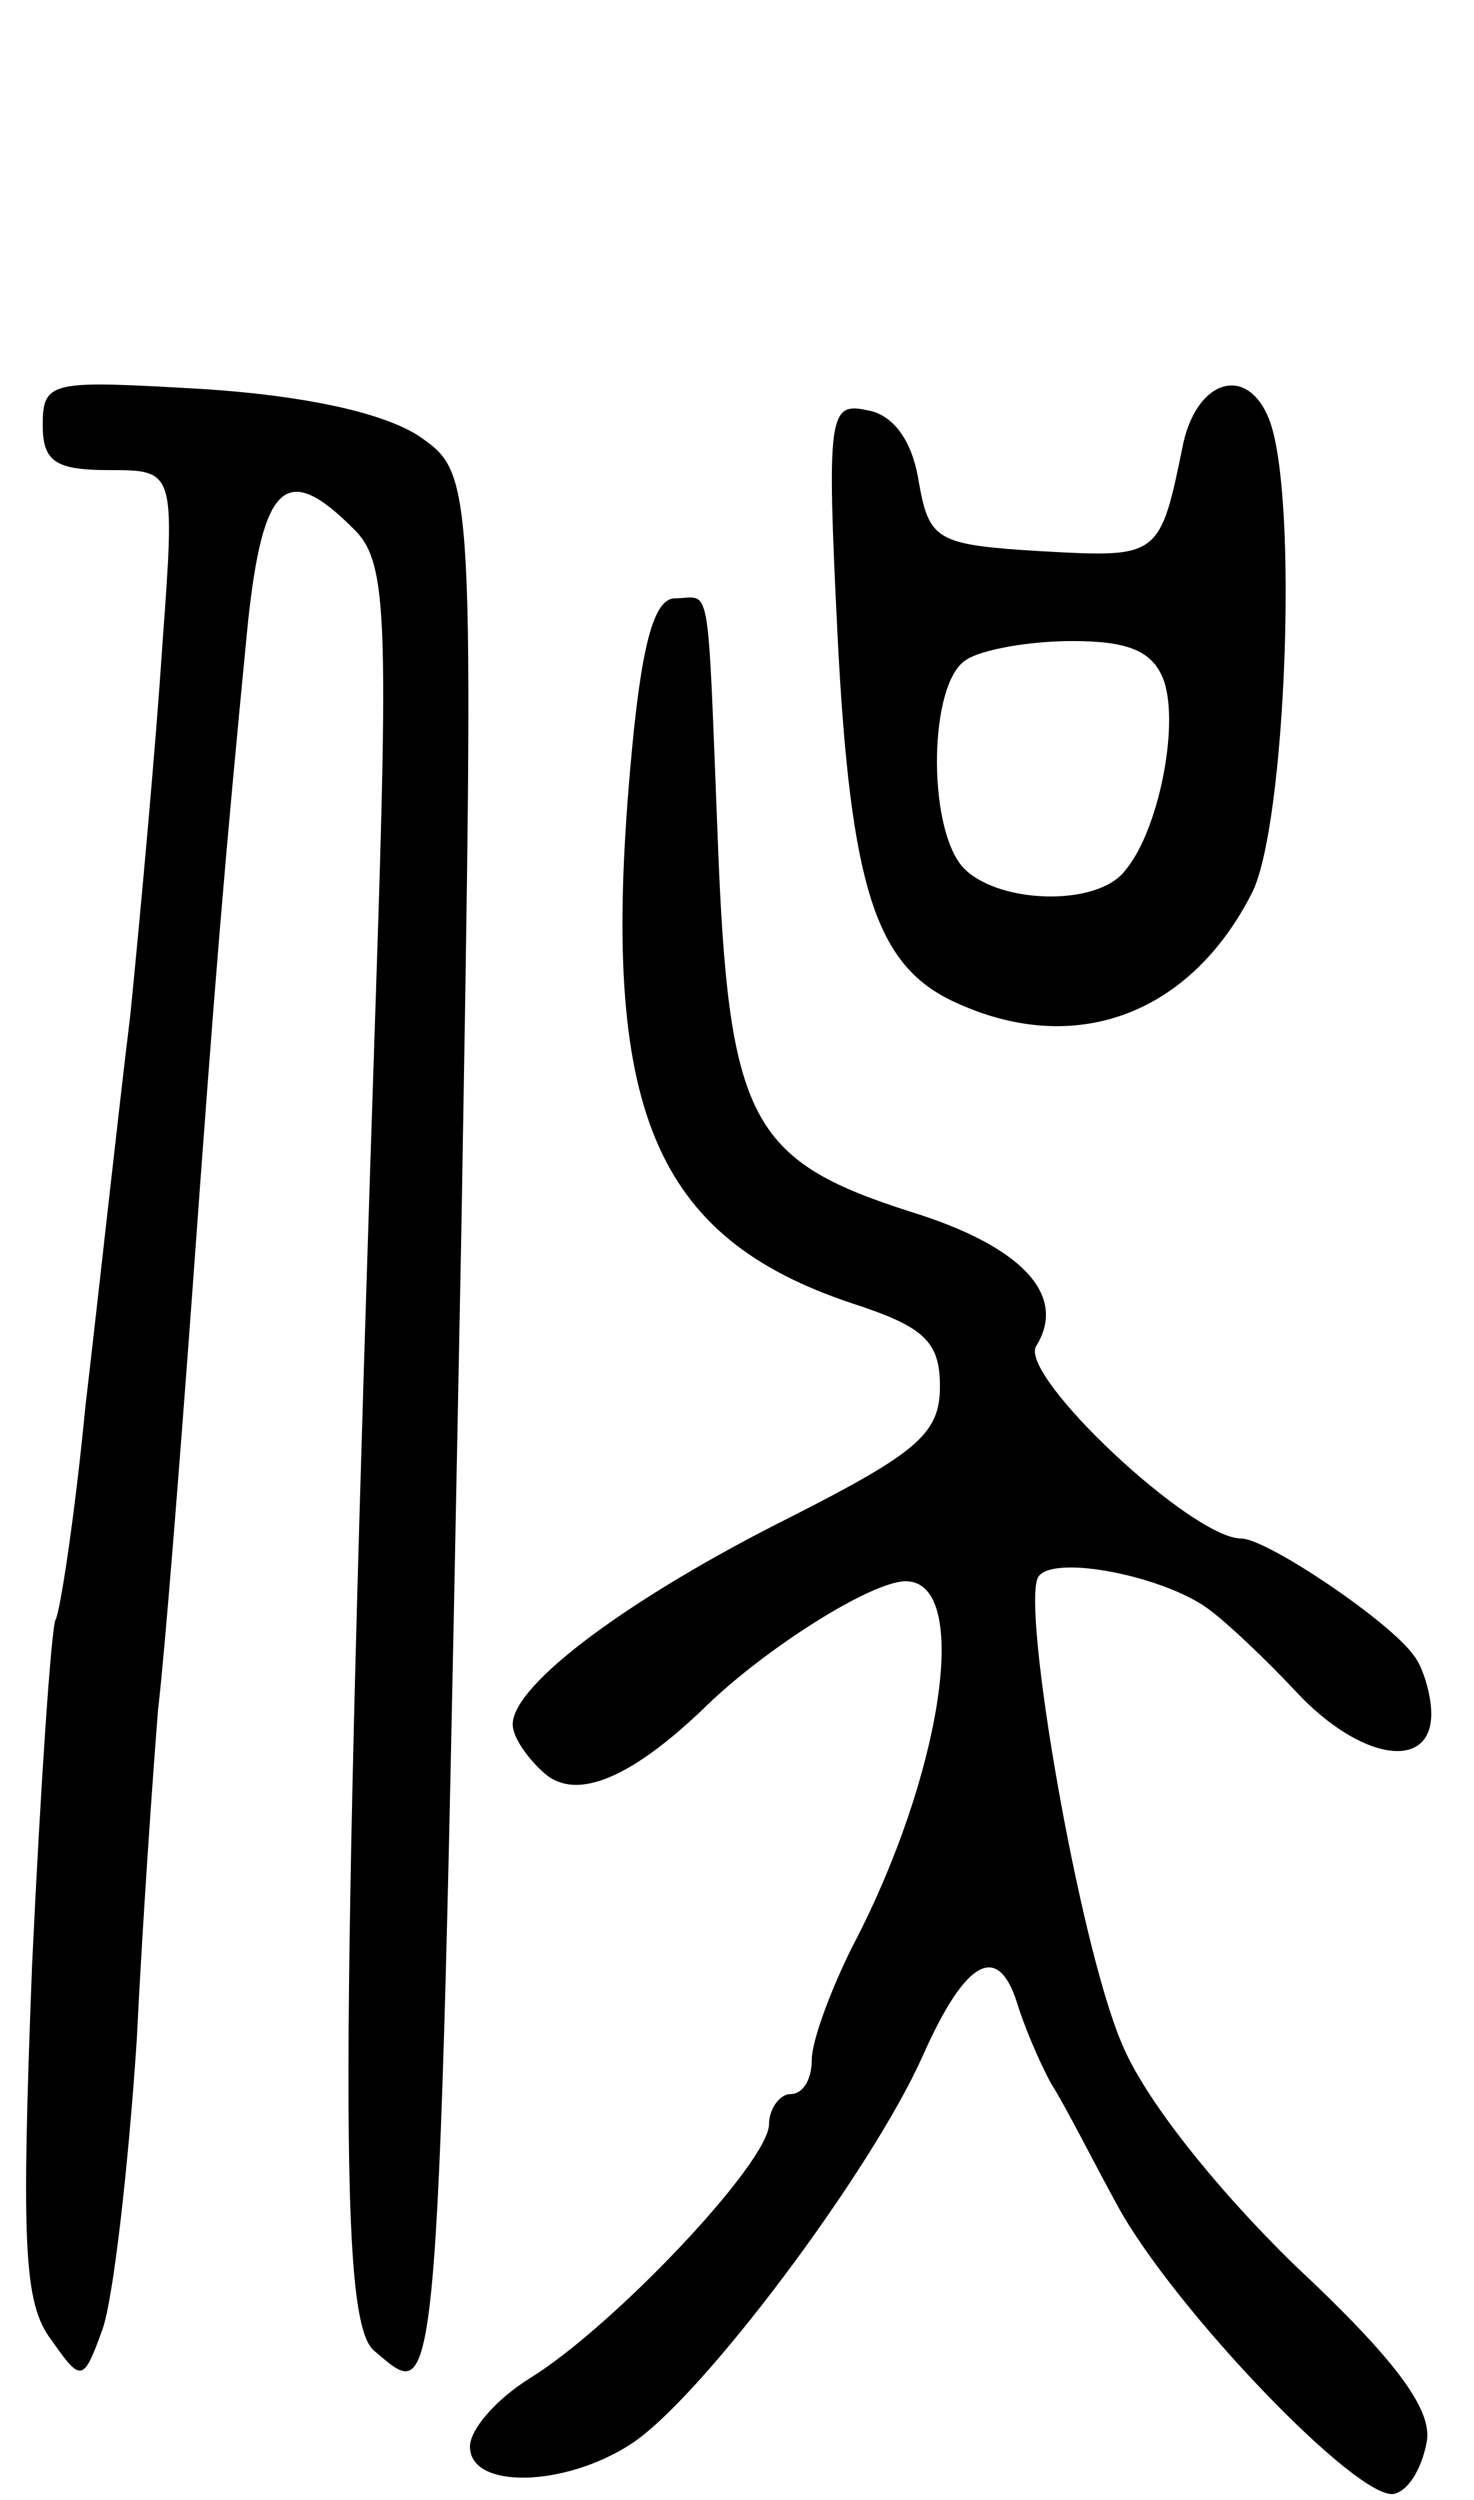 <svg version="1.0" xmlns="http://www.w3.org/2000/svg"
 width="69pt" height="117pt" viewBox="0 0 69 117"
 preserveAspectRatio="xMidYMid meet">
<g transform="translate(0,117) scale(0.1,-0.1)"
fill="#000000" stroke="none">
<path d="M20 971 c0 -17 6 -21 31 -21 31 0 31 0 25 -82 -3 -46 -10 -123 -15
-173 -6 -49 -15 -132 -21 -183 -5 -52 -12 -97 -14 -100 -2 -4 -7 -77 -11 -162
-5 -130 -4 -158 9 -175 14 -20 15 -20 24 5 5 14 12 75 16 135 3 61 8 130 10
155 3 25 10 113 16 195 11 152 15 200 26 313 7 66 18 76 49 45 16 -15 17 -37
11 -217 -17 -511 -17 -622 -1 -636 31 -26 30 -41 41 526 6 352 6 352 -20 370
-17 11 -54 19 -102 22 -70 4 -74 4 -74 -17z"/>
<path d="M554 963 c-11 -54 -11 -54 -66 -51 -50 3 -53 5 -58 33 -3 19 -12 31
-24 33 -18 4 -19 -2 -14 -104 6 -120 18 -156 55 -173 56 -26 110 -6 139 51 16
31 22 187 8 222 -10 25 -33 19 -40 -11z m-9 -112 c7 -22 -3 -70 -18 -88 -13
-18 -62 -16 -77 2 -16 20 -15 85 2 96 7 5 30 9 50 9 27 0 38 -5 43 -19z"/>
<path d="M295 810 c-14 -159 11 -219 104 -250 34 -11 41 -18 41 -39 0 -22 -11
-31 -70 -61 -74 -37 -130 -78 -130 -97 0 -6 7 -16 15 -23 15 -13 41 -2 76 32
28 27 77 58 93 58 31 0 17 -91 -25 -171 -10 -20 -19 -44 -19 -53 0 -9 -4 -16
-10 -16 -5 0 -10 -7 -10 -14 0 -18 -73 -95 -112 -119 -16 -10 -28 -24 -28 -32
0 -20 44 -19 75 1 33 21 113 128 137 182 20 45 35 53 44 25 3 -10 10 -27 16
-38 7 -11 20 -37 31 -57 26 -48 114 -140 130 -135 7 2 13 13 15 25 2 15 -15
38 -62 82 -38 37 -71 79 -81 104 -20 47 -47 204 -39 218 7 11 61 0 81 -16 8
-6 26 -23 40 -38 30 -32 63 -37 63 -10 0 9 -4 22 -8 27 -11 16 -69 55 -81 55
-23 0 -104 76 -96 90 15 24 -7 47 -59 63 -75 24 -85 43 -90 174 -5 126 -3 113
-20 113 -10 0 -16 -22 -21 -80z"/>
</g>
</svg>
